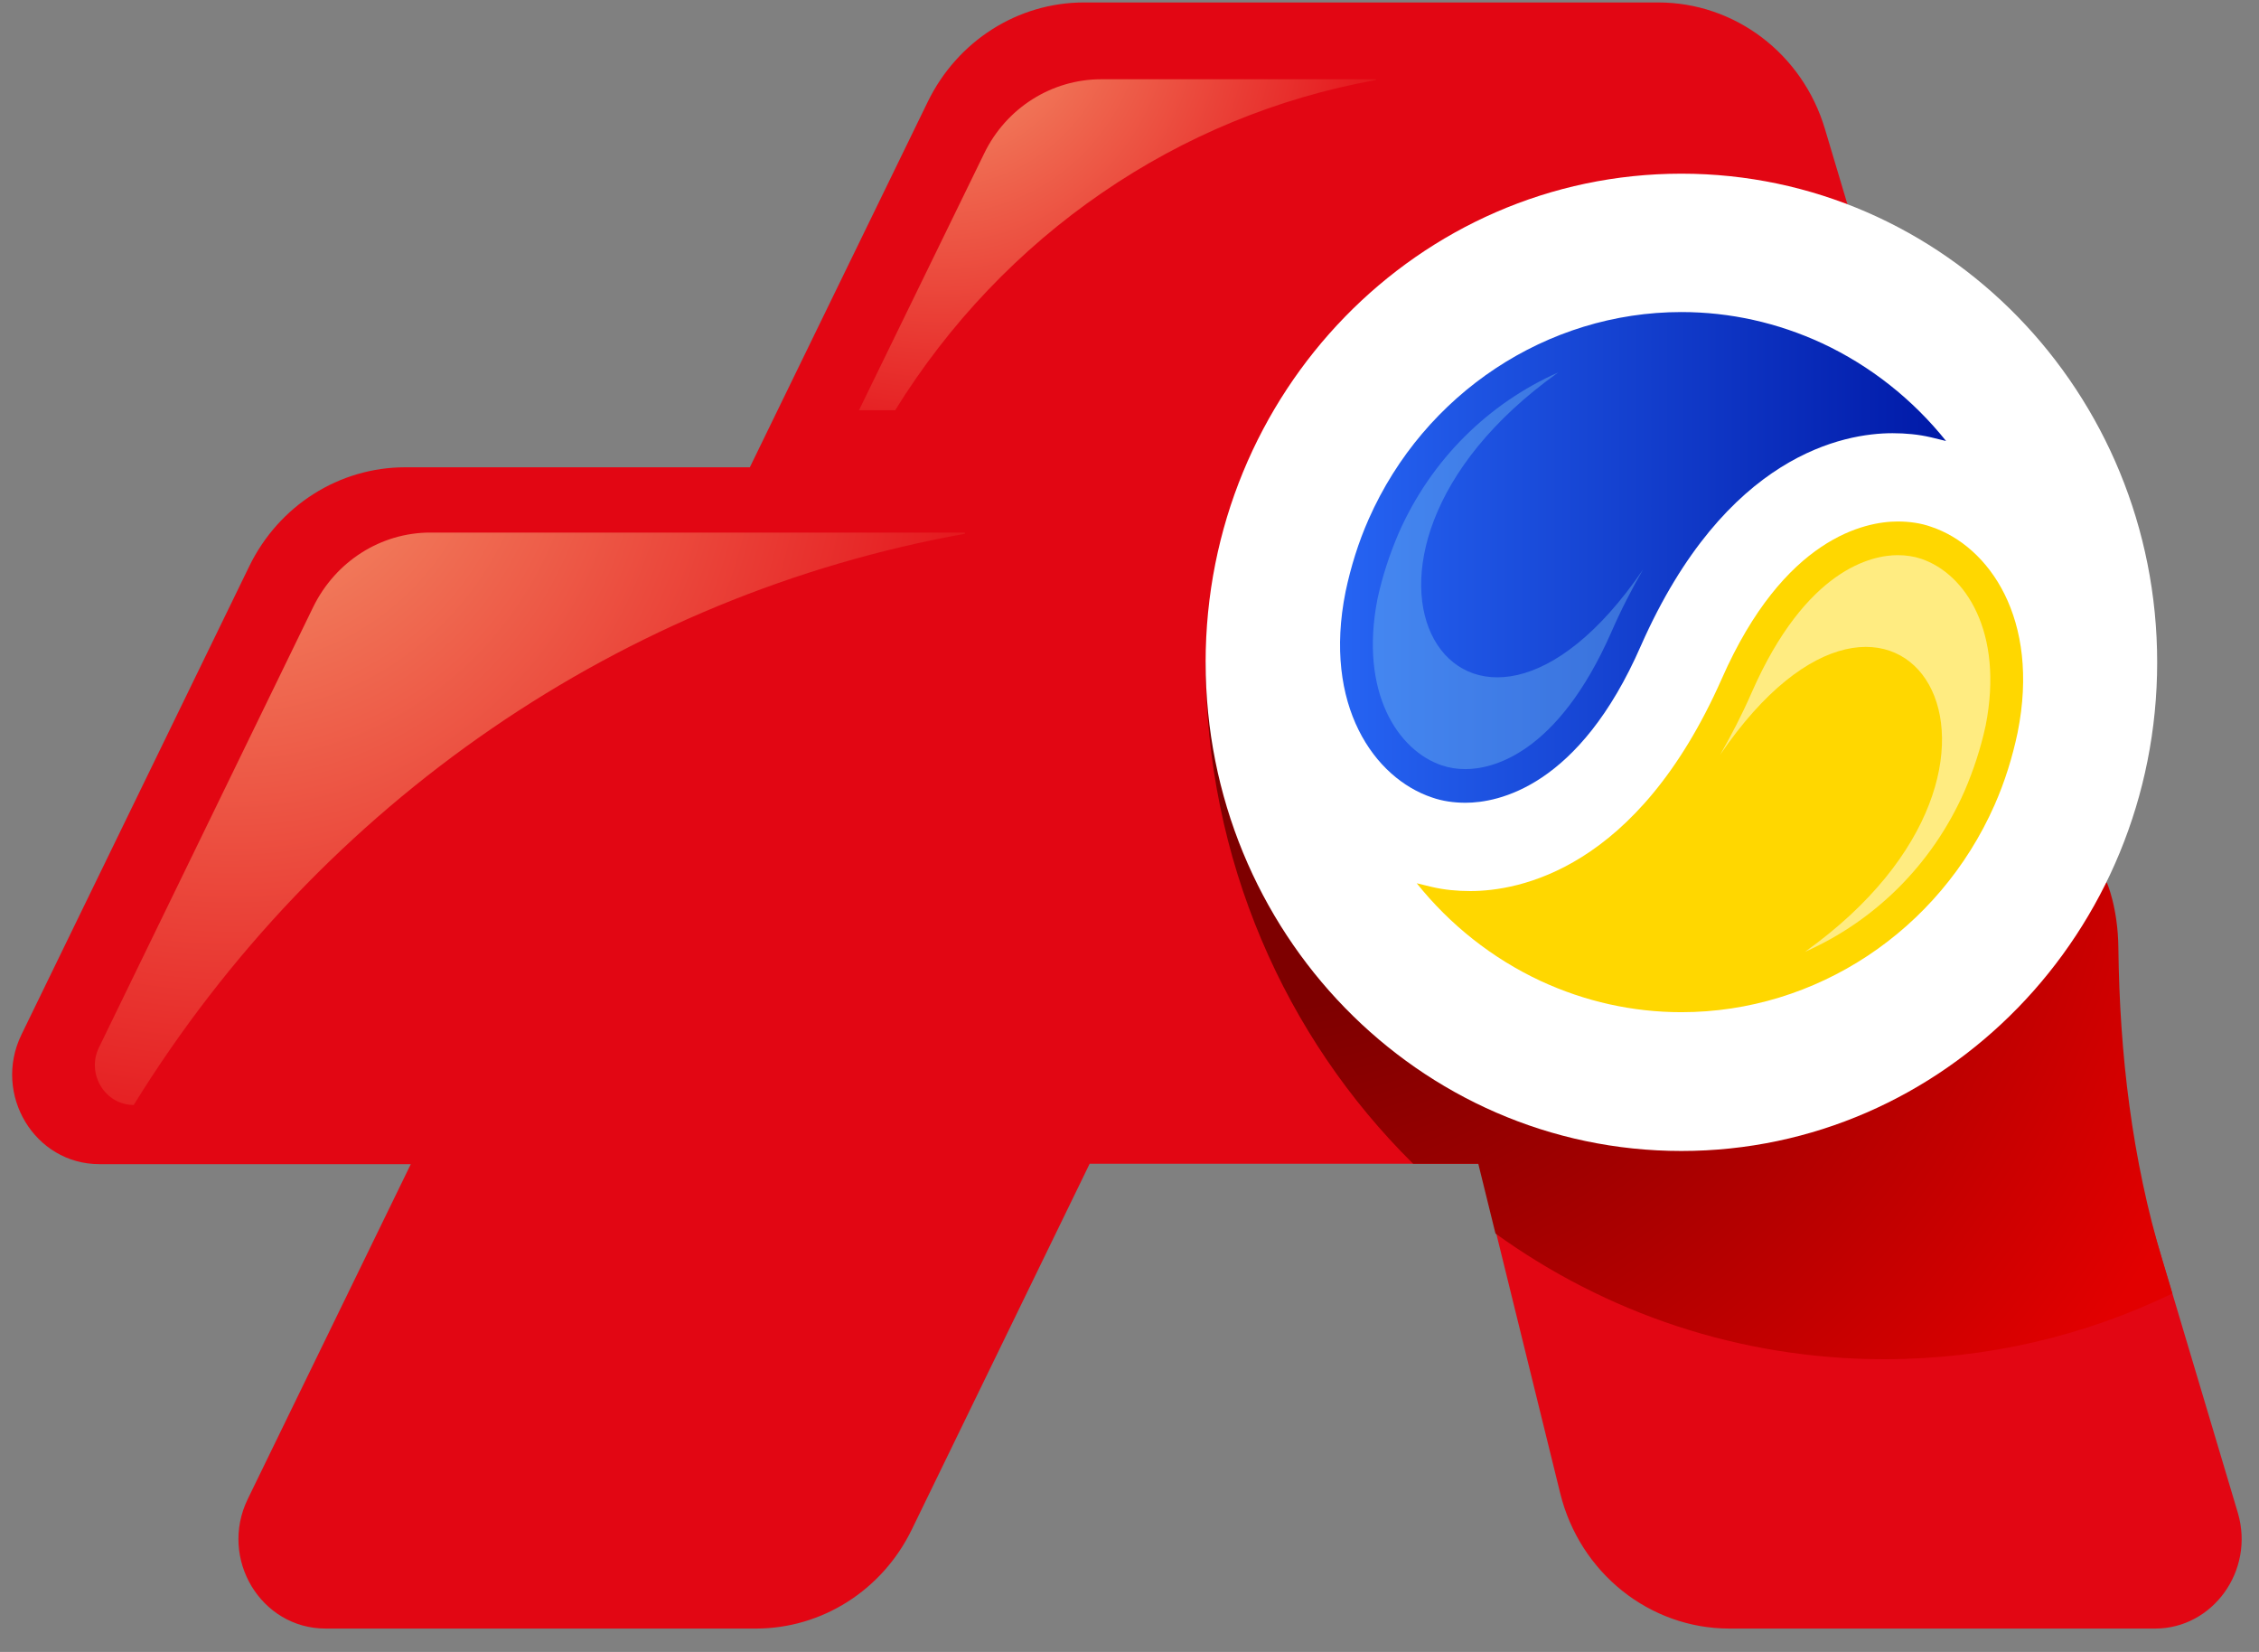 <svg width="93" height="68" viewBox="0 0 93 68" fill="none" xmlns="http://www.w3.org/2000/svg">
<rect x="0" y="0" width="93" height="68" fill="#808080" stroke="none"/>
<path d="M92.133 62.287L81.22 25.726L73.352 19.218H58.818C58.818 19.218 73.533 13.42 76.644 10.378L75.13 5.307C74.208 2.213 71.426 0.101 68.266 0.101H44.63C41.898 0.101 39.412 1.689 38.194 4.191L30.87 19.235H16.681C13.966 19.235 11.48 20.807 10.262 23.309L0.88 42.595C-0.305 45.046 1.423 47.92 4.09 47.92H16.912L10.196 61.713C9.011 64.163 10.739 67.037 13.406 67.037H31.117C33.833 67.037 36.318 65.465 37.536 62.963L44.86 47.903H60.892L64.234 61.476C65.04 64.738 67.904 67.037 71.196 67.037H88.725C91.096 67.037 92.824 64.654 92.133 62.287Z" fill="#E20613"/>
<path d="M89.433 53.244L89.022 51.875C87.771 47.717 87.261 43.373 87.211 39.029C87.195 37.355 86.734 36.324 86.734 36.324L84.594 37.051L81.22 25.726L73.352 19.218H56.646C54.341 21.314 52.152 23.968 49.634 27.264C49.634 35.378 52.909 42.697 58.176 47.903H60.859L61.567 50.776C66.094 54.039 71.608 55.949 77.566 55.949C81.812 55.949 85.829 54.985 89.433 53.244Z" fill="url(#paint0_radial_2033_3146)"/>
<path opacity="0.75" d="M5.505 45.485C13.225 32.994 25.685 24.492 39.725 21.973C39.725 21.939 39.725 21.956 39.725 21.922H17.718C15.677 21.922 13.818 23.106 12.896 24.982L4.073 43.119C3.547 44.201 4.32 45.485 5.505 45.485Z" fill="url(#paint1_radial_2033_3146)"/>
<path opacity="0.75" d="M36.844 16.903C41.305 9.685 48.514 4.749 56.645 3.296C56.645 3.279 56.645 3.279 56.645 3.262H45.338C43.297 3.262 41.42 4.445 40.515 6.321L35.363 16.886H36.844V16.903Z" fill="url(#paint2_radial_2033_3146)"/>
<path d="M69.221 47.378C80.038 47.378 88.808 38.373 88.808 27.264C88.808 16.155 80.038 7.149 69.221 7.149C58.403 7.149 49.634 16.155 49.634 27.264C49.634 38.373 58.403 47.378 69.221 47.378Z" fill="white"/>
<path d="M60.333 33.044C59.855 33.044 59.378 32.977 58.95 32.825C56.58 32.03 54.456 29.038 55.395 24.356C55.609 23.342 55.921 22.328 56.349 21.364C58.637 16.192 63.69 12.845 69.221 12.845C71.229 12.845 73.188 13.285 75.015 14.13C77.006 15.059 78.751 16.446 80.117 18.153C79.919 18.102 79.706 18.051 79.492 18.001C78.981 17.882 78.455 17.832 77.912 17.832C75.953 17.832 71.048 18.677 67.558 26.571C65.007 32.419 61.649 33.044 60.333 33.044Z" fill="url(#paint3_linear_2033_3146)"/>
<path d="M69.221 41.665C67.213 41.665 65.254 41.226 63.427 40.38C61.435 39.451 59.691 38.065 58.325 36.358C58.522 36.408 58.736 36.459 58.95 36.51C59.46 36.628 59.987 36.679 60.53 36.679C62.489 36.679 67.394 35.834 70.883 27.94C73.451 22.108 76.809 21.466 78.126 21.466C78.603 21.466 79.08 21.533 79.508 21.686C81.878 22.48 84.002 25.472 83.063 30.154C82.849 31.168 82.537 32.182 82.109 33.146C79.821 38.318 74.768 41.665 69.221 41.665Z" fill="#FFD700"/>
<path opacity="0.65" d="M79.097 23.004C78.8 22.903 78.471 22.852 78.126 22.852C77.072 22.852 74.356 23.41 72.118 28.498C71.706 29.444 71.262 30.289 70.817 31.067C78.109 20.384 85.285 31.354 74.307 39.181C77.171 37.913 79.541 35.597 80.874 32.571C81.253 31.692 81.549 30.78 81.747 29.867C82.504 26.013 80.907 23.613 79.097 23.004Z" fill="#FFF8C7"/>
<path opacity="0.35" d="M59.361 31.506C59.658 31.608 59.987 31.659 60.333 31.659C61.386 31.659 64.102 31.101 66.34 26.013C66.752 25.066 67.196 24.221 67.641 23.444C60.349 34.126 53.173 23.156 64.151 15.33C61.287 16.598 58.917 18.913 57.584 21.939C57.205 22.818 56.909 23.731 56.711 24.644C55.954 28.498 57.551 30.898 59.361 31.506Z" fill="#81CFF4"/>
<defs>
<radialGradient id="paint0_radial_2033_3146" cx="0" cy="0" r="1" gradientUnits="userSpaceOnUse" gradientTransform="translate(52.22 28.149) scale(42.992 44.15)">
<stop offset="0.301" stop-color="#7E0000"/>
<stop offset="1" stop-color="#E20000"/>
</radialGradient>
<radialGradient id="paint1_radial_2033_3146" cx="0" cy="0" r="1" gradientUnits="userSpaceOnUse" gradientTransform="translate(9.52 16.493) scale(34.75 35.686)">
<stop stop-color="#FBCA8C"/>
<stop offset="1" stop-color="#E20613"/>
</radialGradient>
<radialGradient id="paint2_radial_2033_3146" cx="0" cy="0" r="1" gradientUnits="userSpaceOnUse" gradientTransform="translate(38.691 0.127) scale(20.401 20.95)">
<stop stop-color="#FBCA8C"/>
<stop offset="1" stop-color="#E20613"/>
</radialGradient>
<linearGradient id="paint3_linear_2033_3146" x1="55.167" y1="22.952" x2="80.133" y2="22.952" gradientUnits="userSpaceOnUse">
<stop stop-color="#2664F3"/>
<stop offset="1" stop-color="#0019A7"/>
</linearGradient>
</defs>
</svg>
